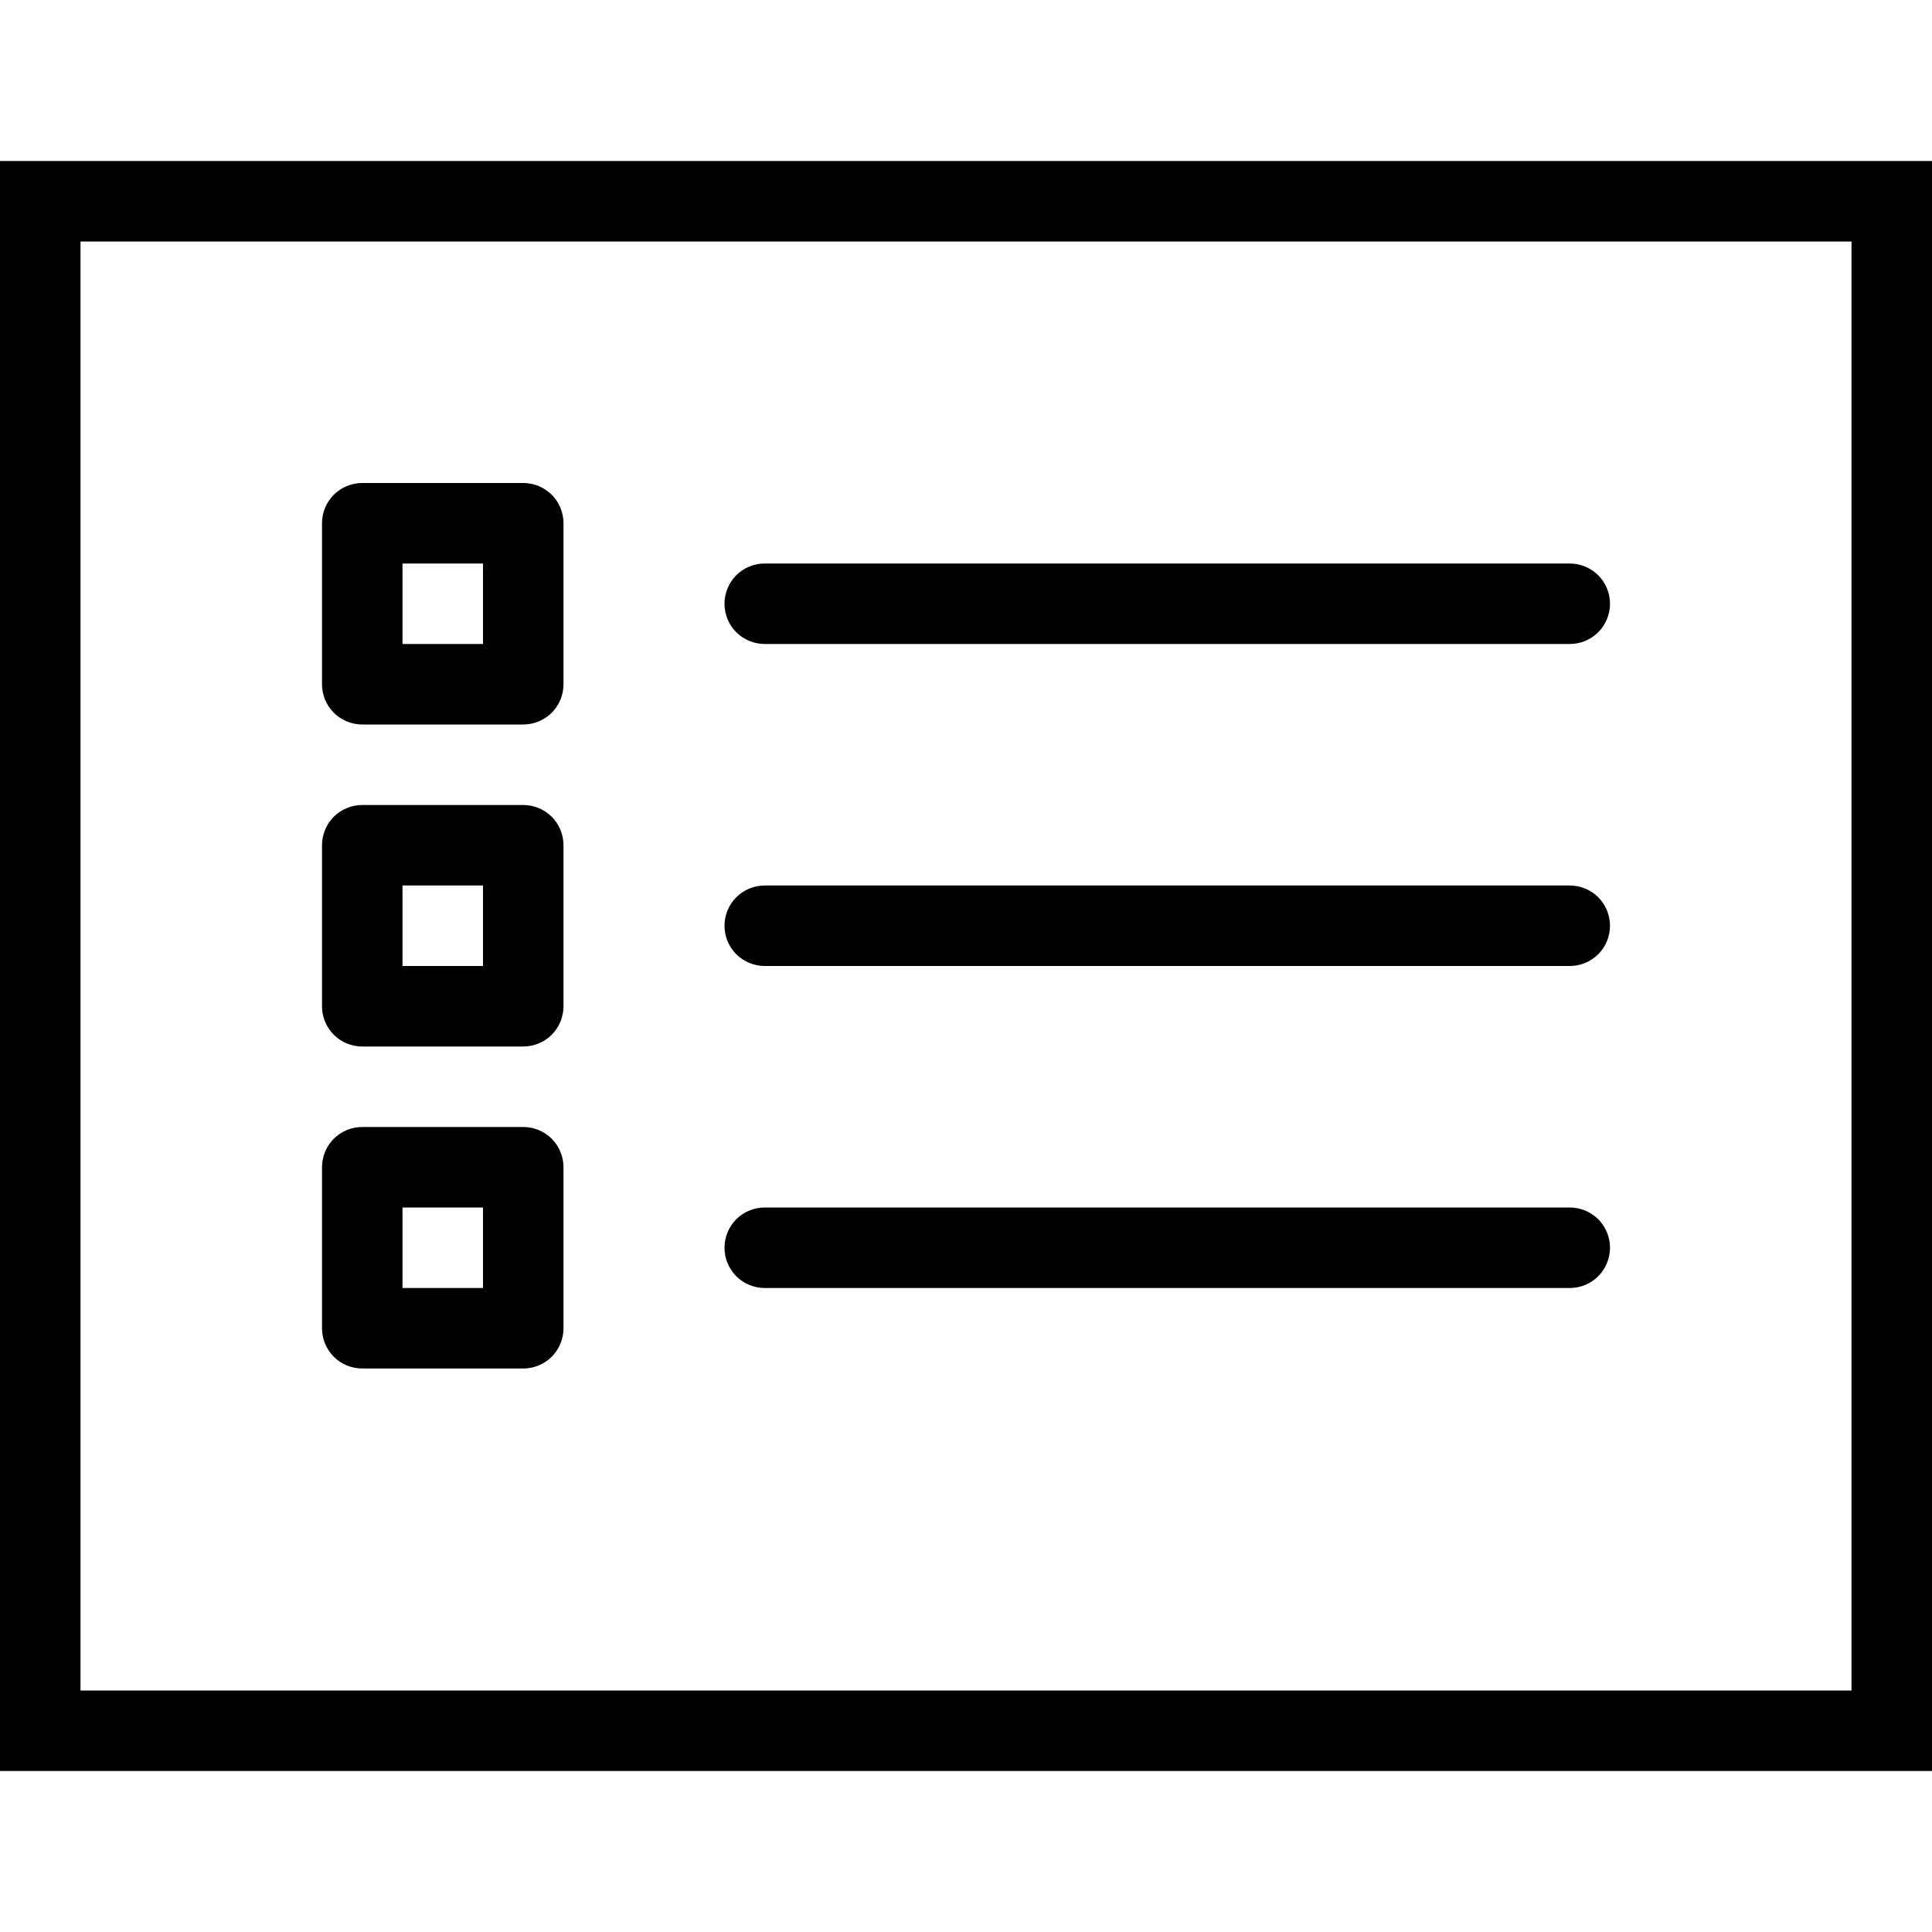 <?xml version="1.0" encoding="UTF-8" standalone="no"?>
<!DOCTYPE svg PUBLIC "-//W3C//DTD SVG 1.1//EN" "http://www.w3.org/Graphics/SVG/1.1/DTD/svg11.dtd">
<svg width="100%" height="100%" viewBox="0 0 24 24" version="1.1" xmlns="http://www.w3.org/2000/svg" xmlns:xlink="http://www.w3.org/1999/xlink" xml:space="preserve" xmlns:serif="http://www.serif.com/" style="fill-rule:evenodd;clip-rule:evenodd;stroke-linejoin:round;stroke-miterlimit:2;">
    <path d="M0,2L0,22L24,22L24,2L0,2ZM1,3L23,3L23,21L1,21L1,3ZM7,14.5C7,14.367 6.947,14.24 6.854,14.146C6.76,14.053 6.633,14 6.5,14L4.5,14C4.367,14 4.24,14.053 4.146,14.146C4.053,14.24 4,14.367 4,14.5L4,16.5C4,16.633 4.053,16.76 4.146,16.854C4.24,16.947 4.367,17 4.5,17L6.5,17C6.633,17 6.76,16.947 6.854,16.854C6.947,16.76 7,16.633 7,16.5L7,14.5ZM6,15L6,16L5,16L5,15L6,15ZM9.5,15C9.367,15 9.24,15.053 9.146,15.146C9.053,15.24 9,15.367 9,15.5C9,15.633 9.053,15.76 9.146,15.854C9.24,15.947 9.367,16 9.5,16L19.5,16C19.633,16 19.76,15.947 19.854,15.854C19.947,15.76 20,15.633 20,15.5C20,15.367 19.947,15.24 19.854,15.146C19.76,15.053 19.633,15 19.5,15L9.5,15ZM7,10.5C7,10.367 6.947,10.24 6.854,10.146C6.76,10.053 6.633,10 6.5,10L4.5,10C4.367,10 4.24,10.053 4.146,10.146C4.053,10.24 4,10.367 4,10.5L4,12.5C4,12.633 4.053,12.76 4.146,12.854C4.24,12.947 4.367,13 4.5,13L6.5,13C6.633,13 6.76,12.947 6.854,12.854C6.947,12.76 7,12.633 7,12.5L7,10.5ZM6,11L6,12L5,12L5,11L6,11ZM9.5,11C9.367,11 9.24,11.053 9.146,11.146C9.053,11.24 9,11.367 9,11.5C9,11.633 9.053,11.76 9.146,11.854C9.24,11.947 9.367,12 9.5,12L19.5,12C19.633,12 19.76,11.947 19.854,11.854C19.947,11.76 20,11.633 20,11.5C20,11.367 19.947,11.24 19.854,11.146C19.76,11.053 19.633,11 19.5,11L9.5,11ZM7,6.5C7,6.367 6.947,6.24 6.854,6.146C6.76,6.053 6.633,6 6.5,6L4.5,6C4.367,6 4.24,6.053 4.146,6.146C4.053,6.24 4,6.367 4,6.5L4,8.5C4,8.633 4.053,8.76 4.146,8.854C4.24,8.947 4.367,9 4.5,9L6.5,9C6.633,9 6.76,8.947 6.854,8.854C6.947,8.76 7,8.633 7,8.5L7,6.5ZM6,7L6,8L5,8L5,7L6,7ZM9.5,7C9.367,7 9.24,7.053 9.146,7.146C9.053,7.24 9,7.367 9,7.5C9,7.633 9.053,7.76 9.146,7.854C9.24,7.947 9.367,8 9.5,8L19.5,8C19.633,8 19.76,7.947 19.854,7.854C19.947,7.76 20,7.633 20,7.5C20,7.367 19.947,7.24 19.854,7.146C19.76,7.053 19.633,7 19.5,7L9.5,7Z" style="fill:currentColor;fill-rule:nonzero;"/>
</svg>
